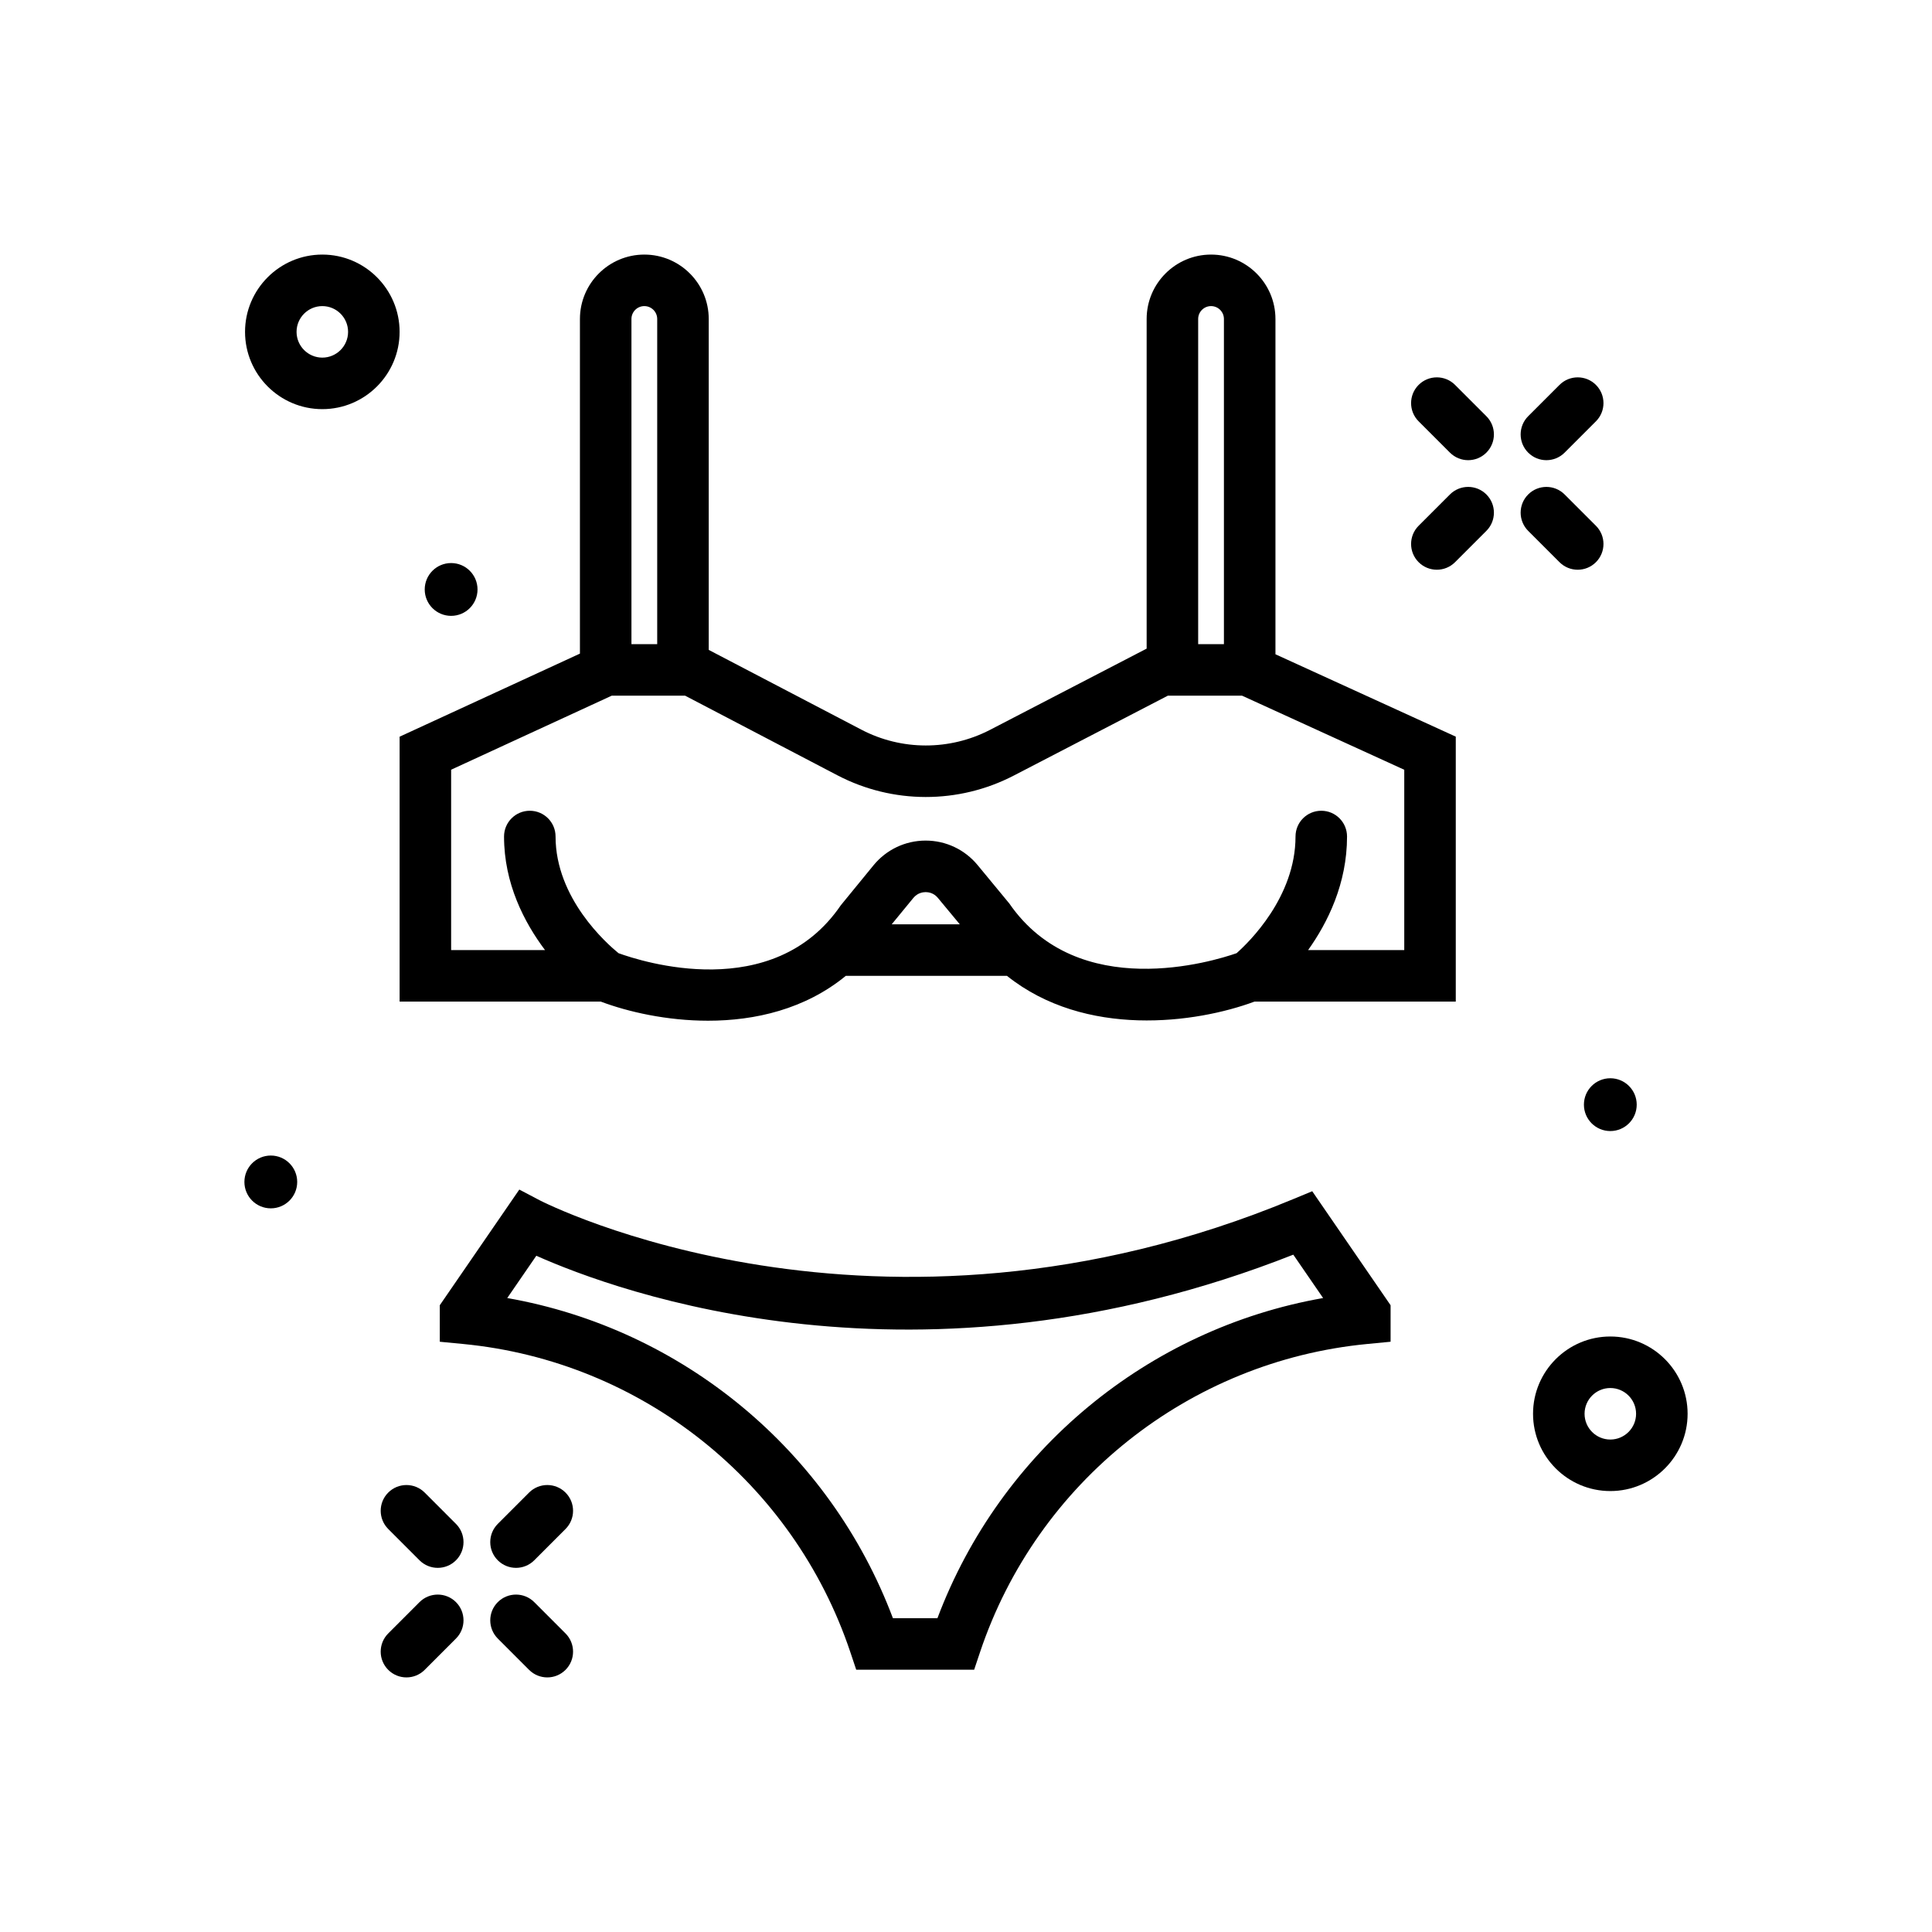 <svg id="underwear_x5F_set" enable-background="new 0 0 300 300" height="512" viewBox="0 0 300 300" width="512" xmlns="http://www.w3.org/2000/svg"><path d="m198.05 49.531c0-5.516-4.484-10-10-10s-10 4.484-10 10v51.187l-24.32 12.614c-6.262 3.242-13.738 3.238-19.986-.035l-23.693-12.382v-51.384c0-5.516-4.486-10-10-10s-10 4.484-10 10v51.961l-28 12.902v41.137h31.248c4.221 1.59 10.23 2.965 16.656 2.965 7.262 0 15.049-1.771 21.377-6.965h25.029c12.174 9.719 29.372 7.361 38.428 4h31.262v-41.145l-28-12.79v-52.065zm-10-2c1.102 0 2 .898 2 2v50.492h-4v-50.492c0-1.101.898-2 2-2zm-88 0c1.104 0 2 .898 2 2v50.492h-4v-50.492c0-1.101.896-2 2-2zm38.409 96 3.368-4.102c.645-.781 1.469-.898 1.902-.902h.004c.434 0 1.254.117 1.898.895l3.408 4.109zm79.591 4h-14.931c3.069-4.299 6.048-10.345 6.048-17.637 0-2.211-1.789-4-4-4s-4 1.789-4 4c0 9.414-7.266 16.451-9.152 18.118-3.552 1.241-24.604 7.771-35.298-7.728l-4.918-5.957c-1.996-2.414-4.934-3.801-8.066-3.801-.004 0-.012 0-.016 0-3.137.004-6.078 1.398-8.07 3.824l-5.092 6.227c-10.487 15.363-30.995 8.714-34.513 7.432-1.817-1.479-9.776-8.503-9.776-18.115 0-2.211-1.791-4-4-4s-4 1.789-4 4c0 7.293 3.13 13.332 6.367 17.637h-14.583v-28.011l24.941-11.496h11.389l23.656 12.367c8.568 4.477 18.803 4.488 27.373.043l23.934-12.41h11.52l25.188 11.504v28.003z"/><path d="m244.987 88.469c1.023 0 2.047-.391 2.828-1.172 1.562-1.562 1.562-4.094 0-5.656l-4.863-4.863c-1.562-1.562-4.094-1.562-5.656 0s-1.562 4.094 0 5.656l4.863 4.863c.781.781 1.805 1.172 2.828 1.172z"/><path d="m225.94 59.766c-1.562-1.562-4.094-1.562-5.656 0s-1.562 4.094 0 5.656l4.863 4.863c.781.781 1.805 1.172 2.828 1.172s2.047-.391 2.828-1.172c1.562-1.562 1.562-4.094 0-5.656z"/><path d="m240.124 71.457c1.023 0 2.047-.391 2.828-1.172l4.863-4.863c1.562-1.562 1.562-4.094 0-5.656s-4.094-1.562-5.656 0l-4.863 4.863c-1.562 1.562-1.562 4.094 0 5.656.781.781 1.804 1.172 2.828 1.172z"/><path d="m225.147 76.777-4.863 4.863c-1.562 1.562-1.562 4.094 0 5.656.781.781 1.805 1.172 2.828 1.172s2.047-.391 2.828-1.172l4.863-4.863c1.562-1.562 1.562-4.094 0-5.656s-4.093-1.562-5.656 0z"/><path d="m82.956 248.777c-1.562-1.562-4.096-1.562-5.658 0-1.562 1.559-1.562 4.094-.002 5.656l4.859 4.863c.781.781 1.807 1.172 2.83 1.172s2.047-.391 2.828-1.172c1.562-1.559 1.562-4.094.002-5.656z"/><path d="m65.944 231.766c-1.562-1.562-4.096-1.562-5.658 0-1.562 1.559-1.562 4.094-.002 5.656l4.859 4.863c.781.781 1.807 1.172 2.83 1.172s2.047-.391 2.828-1.172c1.562-1.559 1.562-4.094.002-5.656z"/><path d="m82.155 231.766-4.859 4.863c-1.561 1.562-1.561 4.098.002 5.656.781.781 1.805 1.172 2.828 1.172s2.049-.391 2.83-1.172l4.859-4.863c1.561-1.562 1.561-4.098-.002-5.656-1.562-1.563-4.095-1.563-5.658 0z"/><path d="m65.143 248.777-4.859 4.863c-1.561 1.562-1.561 4.098.002 5.656.781.781 1.805 1.172 2.828 1.172s2.049-.391 2.83-1.172l4.859-4.863c1.561-1.562 1.561-4.098-.002-5.656-1.562-1.562-4.095-1.562-5.658 0z"/><path d="m70.05 95.63c2.264 0 4.099-1.835 4.099-4.099s-1.835-4.1-4.099-4.1-4.099 1.836-4.099 4.1 1.835 4.099 4.099 4.099z"/><path d="m245.95 171.531c0 2.264 1.835 4.099 4.099 4.099s4.099-1.835 4.099-4.099-1.835-4.1-4.099-4.1-4.099 1.837-4.099 4.1z"/><path d="m42.05 179.432c-2.264 0-4.099 1.836-4.099 4.1s1.835 4.099 4.099 4.099 4.099-1.835 4.099-4.099-1.835-4.1-4.099-4.1z"/><path d="m50.05 39.531c-6.617 0-12 5.383-12 12s5.383 12 12 12 12-5.383 12-12-5.383-12-12-12zm0 16c-2.205 0-4-1.793-4-4s1.795-4 4-4 4 1.793 4 4-1.795 4-4 4z"/><path d="m250.05 207.531c-6.617 0-12 5.383-12 12s5.383 12 12 12 12-5.383 12-12-5.383-12-12-12zm0 16c-2.207 0-4-1.793-4-4s1.793-4 4-4 4 1.793 4 4-1.793 4-4 4z"/><path d="m200.765 186.215c-64.766 26.906-116.467.426-116.98.156l-3.148-1.656-12.348 17.961v5.668l3.617.348c27.68 2.66 51.283 21.441 60.133 47.852l.914 2.73h18.312l.914-2.73c8.852-26.41 32.457-45.191 60.133-47.852l3.617-.348v-5.668l-12.168-17.703zm-55.2 65.058h-6.914c-9.803-26.039-32.674-44.93-59.885-49.715l4.514-6.566c12.514 5.582 59.234 22.832 117.543-.168l4.629 6.734c-27.211 4.786-50.082 23.676-59.887 49.715z"/></svg>